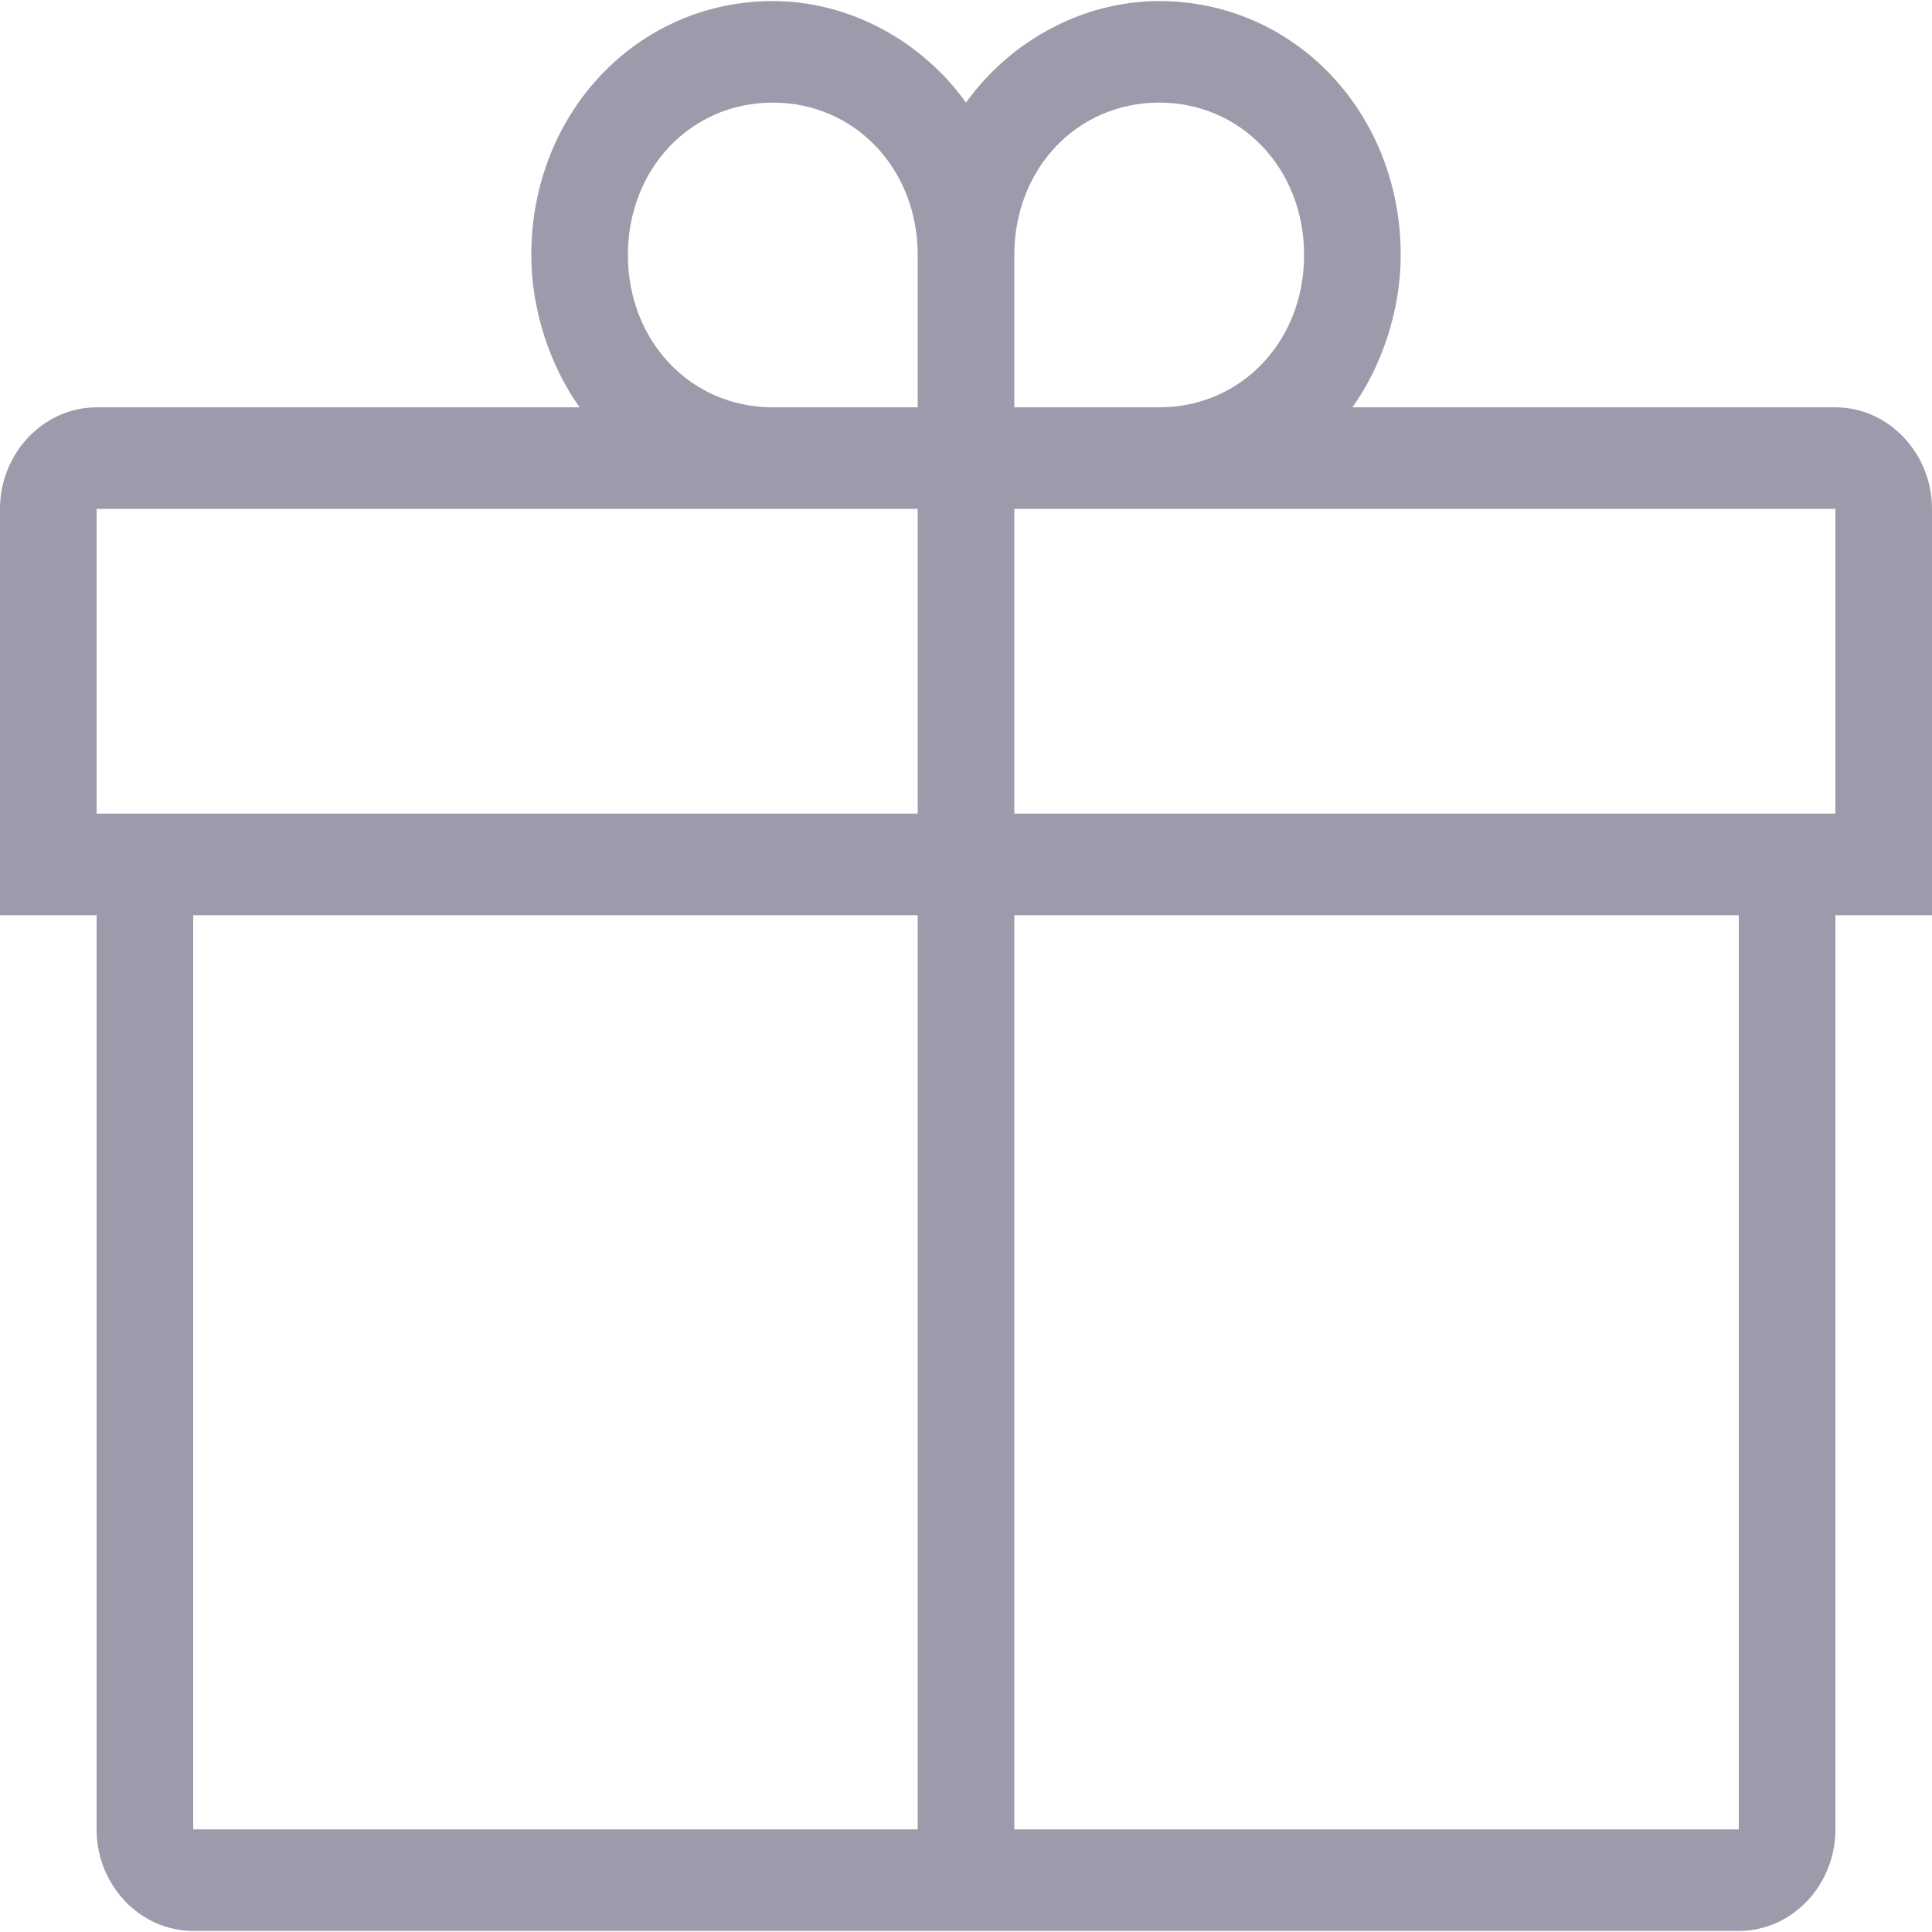 <?xml version="1.0" encoding="UTF-8"?>
<svg width="18px" height="18px" viewBox="0 0 18 18" version="1.1" xmlns="http://www.w3.org/2000/svg" xmlns:xlink="http://www.w3.org/1999/xlink">
    <!-- Generator: Sketch 49 (51002) - http://www.bohemiancoding.com/sketch -->
    <title>icon-gift</title>
    <desc>Created with Sketch.</desc>
    <defs></defs>
    <g id="Page-1" stroke="none" stroke-width="1" fill="none" fill-rule="evenodd">
        <g id="icon-gift" fill="#9B9BAB" fill-rule="nonzero">
            <path d="M17.1,3.795 L12.6,3.795 C12.87,3.417 13.05,2.897 13.05,2.376 C13.05,1.051 12.06,0.01 10.8,0.01 C10.08,0.01 9.406,0.388 9,0.956 C8.594,0.388 7.92,0.01 7.2,0.01 C5.94,0.01 4.95,1.051 4.95,2.376 C4.95,2.897 5.13,3.417 5.4,3.795 L0.9,3.795 C0.406,3.795 0,4.222 0,4.741 L0,8.527 L0.9,8.527 L0.9,17.044 C0.9,17.565 1.306,17.99 1.8,17.99 L8.55,17.99 L9.45,17.99 L16.2,17.99 C16.696,17.99 17.1,17.565 17.1,17.044 L17.1,8.527 L18,8.527 L18,4.741 C18,4.222 17.594,3.795 17.1,3.795 Z M8.55,17.044 L1.8,17.044 L1.8,8.527 L8.55,8.527 L8.55,17.044 Z M8.55,7.58 L0.9,7.58 L0.9,4.741 L7.2,4.741 L8.55,4.741 L8.55,7.58 Z M8.55,3.795 L7.2,3.795 C6.436,3.795 5.85,3.179 5.85,2.376 C5.85,1.572 6.436,0.956 7.2,0.956 C7.964,0.956 8.55,1.572 8.55,2.376 L8.55,3.795 Z M9.45,2.376 C9.45,1.572 10.034,0.956 10.8,0.956 C11.564,0.956 12.15,1.572 12.15,2.376 C12.15,3.179 11.564,3.795 10.8,3.795 L9.45,3.795 L9.45,2.376 Z M16.2,17.044 L9.45,17.044 L9.45,8.527 L16.2,8.527 L16.2,17.044 Z M17.1,7.58 L9.45,7.58 L9.45,4.741 L10.8,4.741 L17.1,4.741 L17.1,7.58 Z" id="Shape"></path>
        </g>
    </g>
</svg>